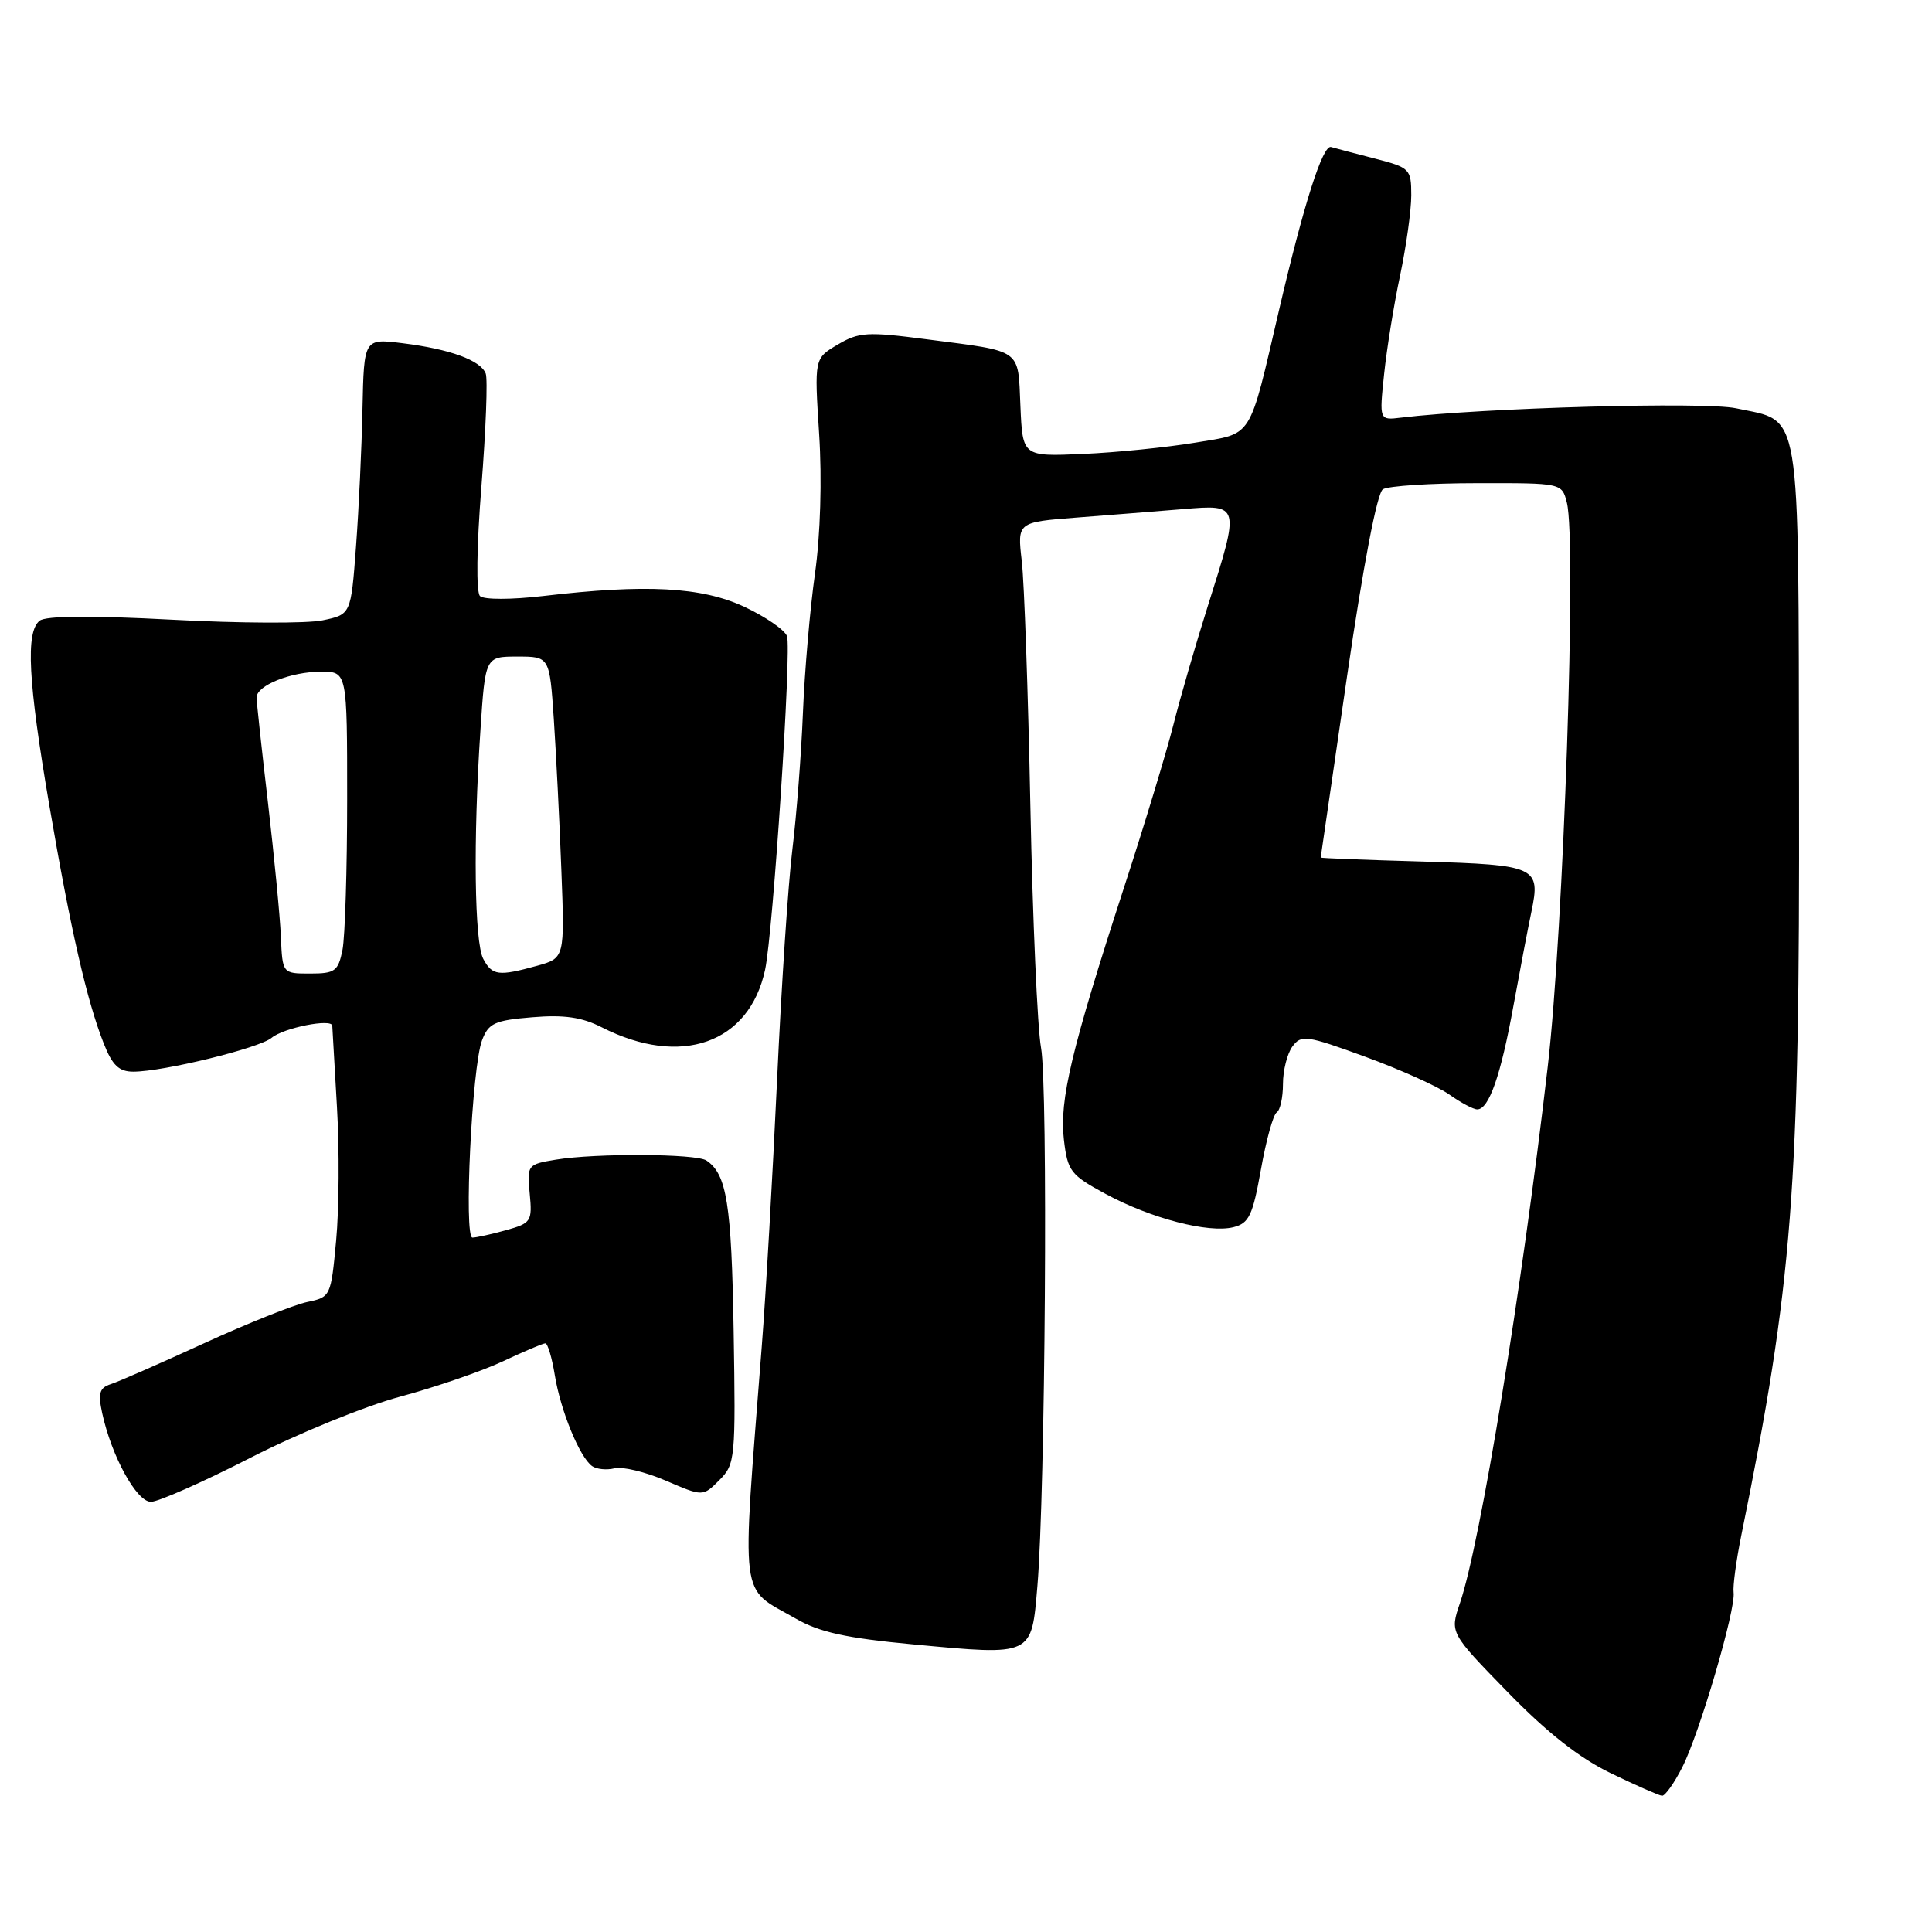 <?xml version="1.0" encoding="UTF-8" standalone="no"?>
<!DOCTYPE svg PUBLIC "-//W3C//DTD SVG 1.1//EN" "http://www.w3.org/Graphics/SVG/1.1/DTD/svg11.dtd" >
<svg xmlns="http://www.w3.org/2000/svg" xmlns:xlink="http://www.w3.org/1999/xlink" version="1.1" viewBox="0 0 256 256">
 <g >
 <path fill="currentColor"
d=" M 222.91 234.17 C 225.18 229.73 230.03 213.21 229.71 211.00 C 229.60 210.18 230.05 206.80 230.72 203.50 C 237.56 169.87 238.48 157.95 238.38 104.24 C 238.28 52.96 238.79 55.98 230.04 54.10 C 225.88 53.21 196.55 54.03 185.63 55.34 C 182.76 55.69 182.76 55.69 183.40 49.59 C 183.75 46.24 184.70 40.35 185.52 36.50 C 186.33 32.65 187.00 27.87 187.00 25.88 C 187.00 22.40 186.82 22.21 182.25 21.03 C 179.64 20.36 176.99 19.66 176.37 19.48 C 175.27 19.16 172.76 27.03 169.50 41.00 C 165.43 58.46 166.11 57.36 158.40 58.65 C 154.60 59.28 147.90 59.96 143.50 60.15 C 135.50 60.50 135.50 60.50 135.21 53.80 C 134.87 46.10 135.60 46.62 122.80 44.96 C 114.93 43.93 113.81 44.00 111.00 45.66 C 107.90 47.49 107.90 47.49 108.54 57.50 C 108.93 63.54 108.71 70.87 107.99 76.00 C 107.33 80.67 106.61 89.00 106.39 94.50 C 106.17 100.00 105.54 108.10 105.00 112.50 C 104.45 116.90 103.54 130.62 102.97 143.00 C 102.40 155.38 101.49 171.35 100.93 178.50 C 98.26 212.99 97.90 210.14 105.42 214.46 C 108.57 216.28 112.12 217.06 121.00 217.89 C 136.92 219.38 136.67 219.50 137.46 210.16 C 138.51 197.71 138.88 143.90 137.94 138.82 C 137.47 136.25 136.83 121.85 136.53 106.82 C 136.23 91.80 135.72 77.18 135.39 74.35 C 134.79 69.19 134.79 69.19 142.65 68.58 C 146.97 68.25 153.31 67.74 156.75 67.46 C 164.33 66.83 164.32 66.80 160.06 80.24 C 158.45 85.33 156.39 92.42 155.49 96.00 C 154.59 99.58 151.66 109.25 148.97 117.50 C 141.95 139.10 140.36 145.78 140.97 151.00 C 141.46 155.19 141.85 155.69 146.50 158.20 C 152.49 161.45 160.14 163.43 163.43 162.61 C 165.50 162.09 165.99 161.06 167.08 154.96 C 167.77 151.08 168.71 147.68 169.17 147.40 C 169.63 147.11 170.00 145.42 170.00 143.63 C 170.00 141.84 170.56 139.61 171.25 138.67 C 172.42 137.08 173.09 137.17 180.92 140.03 C 185.55 141.72 190.56 143.98 192.07 145.05 C 193.58 146.12 195.23 147.00 195.74 147.00 C 197.29 147.00 198.86 142.52 200.54 133.26 C 201.42 128.44 202.49 122.84 202.92 120.81 C 204.16 114.87 203.59 114.60 188.56 114.16 C 181.10 113.95 175.00 113.71 175.00 113.63 C 175.01 113.56 176.58 102.73 178.50 89.56 C 180.64 74.88 182.47 65.32 183.24 64.83 C 183.93 64.39 189.55 64.02 195.73 64.02 C 206.96 64.00 206.96 64.00 207.62 66.61 C 208.93 71.84 207.19 123.14 205.08 141.35 C 201.66 170.88 196.18 204.38 193.45 212.42 C 192.11 216.35 192.11 216.35 199.75 224.19 C 204.98 229.57 209.29 232.96 213.44 234.96 C 216.77 236.57 219.83 237.92 220.23 237.95 C 220.63 237.98 221.84 236.28 222.91 234.17 Z  M 33.17 193.17 C 39.44 189.96 48.38 186.31 53.04 185.06 C 57.69 183.81 63.79 181.71 66.60 180.40 C 69.40 179.08 71.95 178.00 72.26 178.00 C 72.57 178.00 73.14 179.91 73.52 182.25 C 74.28 186.92 76.80 193.07 78.45 194.26 C 79.03 194.68 80.37 194.82 81.43 194.56 C 82.48 194.30 85.55 195.04 88.24 196.20 C 93.14 198.31 93.14 198.31 95.32 196.12 C 97.42 194.02 97.49 193.29 97.21 176.33 C 96.93 159.51 96.30 155.57 93.60 153.77 C 92.25 152.86 78.91 152.79 73.66 153.66 C 69.89 154.28 69.82 154.36 70.19 158.16 C 70.54 161.84 70.39 162.08 67.03 163.01 C 65.09 163.55 63.09 163.99 62.60 163.99 C 61.44 164.00 62.54 141.34 63.87 137.85 C 64.73 135.57 65.54 135.20 70.53 134.79 C 74.74 134.44 77.11 134.78 79.73 136.12 C 90.22 141.46 99.28 138.27 101.38 128.49 C 102.44 123.53 104.91 85.93 104.28 84.29 C 103.96 83.45 101.40 81.70 98.60 80.39 C 92.96 77.77 85.59 77.37 72.00 78.97 C 67.75 79.47 64.11 79.47 63.60 78.98 C 63.08 78.47 63.15 72.50 63.79 64.46 C 64.38 56.96 64.64 50.22 64.36 49.50 C 63.69 47.74 59.63 46.26 53.36 45.48 C 48.23 44.84 48.23 44.84 48.03 54.17 C 47.93 59.30 47.54 67.53 47.17 72.46 C 46.50 81.42 46.50 81.42 42.73 82.20 C 40.66 82.63 31.66 82.59 22.73 82.11 C 12.12 81.55 6.07 81.59 5.25 82.25 C 3.38 83.74 3.72 90.25 6.53 106.69 C 9.34 123.12 11.51 132.61 13.74 138.25 C 14.88 141.16 15.77 142.00 17.66 142.00 C 21.63 142.00 34.38 138.88 36.00 137.51 C 37.57 136.19 43.98 134.92 44.03 135.92 C 44.05 136.24 44.33 141.09 44.65 146.69 C 44.98 152.30 44.93 160.26 44.54 164.38 C 43.85 171.80 43.81 171.88 40.67 172.53 C 38.93 172.90 32.78 175.36 27.00 178.01 C 21.22 180.66 15.68 183.09 14.67 183.41 C 13.18 183.89 12.97 184.61 13.54 187.25 C 14.78 192.96 18.10 199.00 20.00 199.00 C 20.97 199.00 26.90 196.38 33.17 193.17 Z  M 37.22 124.13 C 37.11 121.44 36.33 113.46 35.51 106.38 C 34.68 99.30 34.00 93.02 34.00 92.42 C 34.00 90.82 38.56 89.00 42.55 89.00 C 46.00 89.00 46.00 89.00 46.00 105.88 C 46.00 115.16 45.72 124.16 45.38 125.88 C 44.81 128.69 44.39 129.00 41.09 129.00 C 37.43 129.00 37.43 129.00 37.22 124.13 Z  M 64.04 127.07 C 62.86 124.88 62.69 111.27 63.66 96.75 C 64.30 87.00 64.30 87.00 68.56 87.00 C 72.82 87.00 72.82 87.00 73.38 95.25 C 73.68 99.79 74.14 108.78 74.38 115.23 C 74.83 126.95 74.83 126.95 71.17 127.97 C 66.07 129.38 65.22 129.28 64.04 127.07 Z "/>
</g>
</svg>